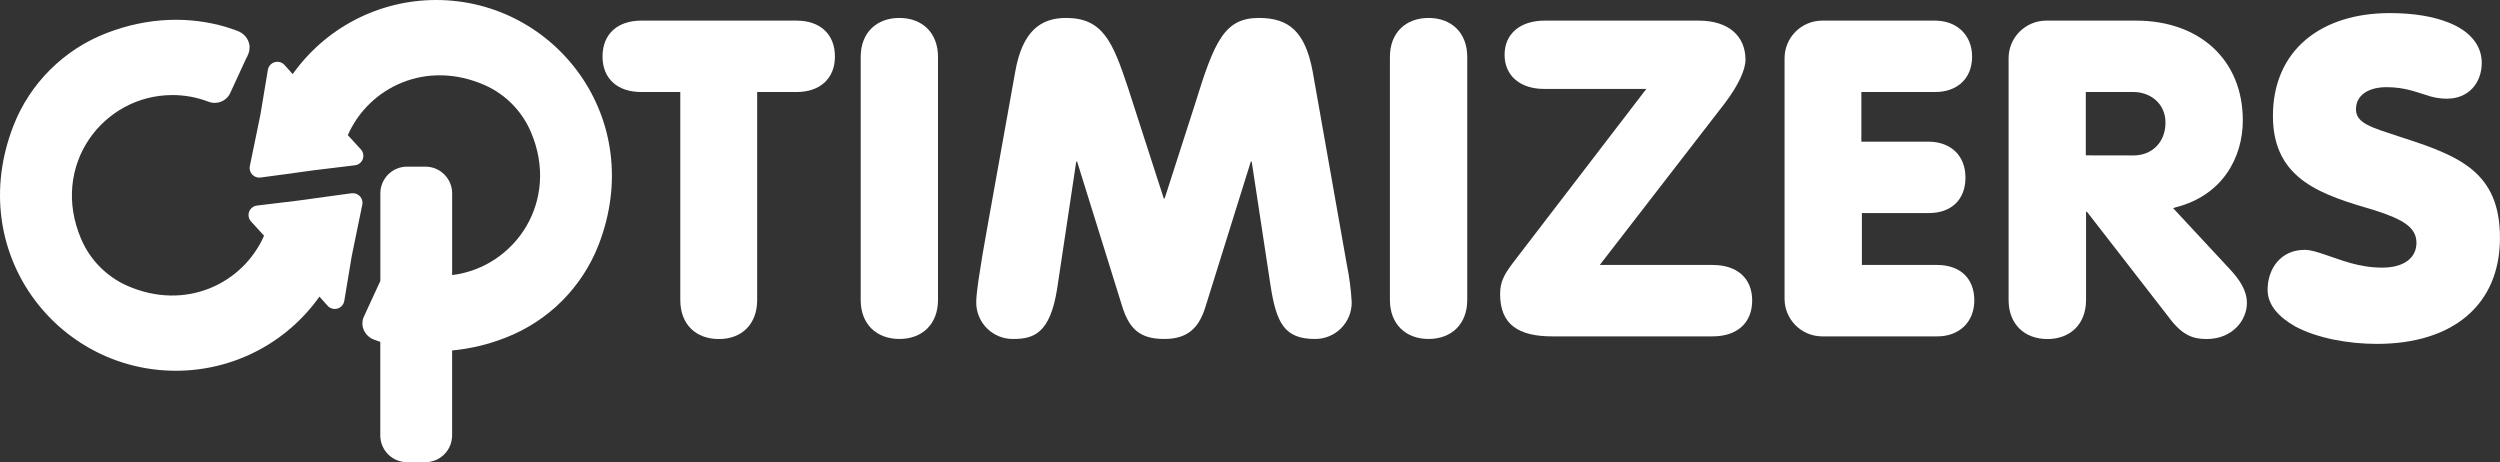 <svg width="119" height="22" viewBox="0 0 119 22" fill="none" xmlns="http://www.w3.org/2000/svg">
<rect x="0" y="0" width="119" height="22" fill="#333333" stroke="none"/>
<path d="M32.382 14.28V4.38H30.521C29.399 4.38 28.68 3.747 28.68 2.692C28.68 1.616 29.399 0.982 30.521 0.982H37.924C39.024 0.982 39.743 1.616 39.743 2.692C39.743 3.747 39.018 4.38 37.924 4.38H36.041V14.28C36.041 15.44 35.301 16.138 34.222 16.138C33.121 16.138 32.382 15.44 32.382 14.28Z" fill="white"/>
<path d="M40.969 14.278V2.711C40.969 1.549 41.73 0.854 42.81 0.854C43.889 0.854 44.649 1.549 44.649 2.711V14.278C44.649 15.438 43.888 16.135 42.81 16.135C41.731 16.135 40.969 15.438 40.969 14.278Z" fill="white"/>
<path d="M46.469 14.383C46.469 14.045 46.575 13.116 47.061 10.457L48.33 3.386C48.669 1.507 49.515 0.854 50.742 0.854C52.498 0.854 52.964 1.993 53.683 4.146L55.395 9.444H55.438L56.898 4.906C57.807 1.951 58.294 0.854 59.92 0.854C61.338 0.854 62.12 1.487 62.48 3.386L64.108 12.589C64.229 13.181 64.307 13.78 64.341 14.383C64.344 14.614 64.3 14.843 64.213 15.056C64.125 15.27 63.996 15.464 63.832 15.627C63.669 15.791 63.474 15.92 63.26 16.007C63.046 16.094 62.816 16.138 62.585 16.135C61.126 16.135 60.745 15.354 60.47 13.539L59.581 7.692H59.539L57.363 14.658C57.045 15.649 56.495 16.135 55.417 16.135C54.253 16.135 53.745 15.653 53.407 14.552L51.271 7.692H51.229L50.319 13.75C49.98 15.882 49.198 16.135 48.225 16.135C47.994 16.138 47.764 16.094 47.55 16.007C47.336 15.92 47.141 15.791 46.978 15.627C46.814 15.464 46.685 15.27 46.598 15.056C46.51 14.843 46.466 14.614 46.469 14.383Z" fill="white"/>
<path d="M66.16 14.278V2.711C66.16 1.549 66.922 0.854 68 0.854C69.078 0.854 69.841 1.549 69.841 2.711V14.278C69.841 15.438 69.079 16.135 68 16.135C66.921 16.135 66.16 15.438 66.16 14.278Z" fill="white"/>
<path d="M71.406 14.005C71.406 13.456 71.554 13.119 72.019 12.507L78.365 4.233H73.5C72.358 4.233 71.618 3.6 71.618 2.607C71.618 1.614 72.358 0.982 73.522 0.982H80.864C82.281 0.982 83.085 1.721 83.085 2.84C83.085 3.322 82.747 4.064 82.09 4.929L76.149 12.612H81.522C82.685 12.612 83.404 13.245 83.404 14.301C83.404 15.378 82.679 16.011 81.522 16.011H73.881C72.273 16.011 71.406 15.44 71.406 14.005Z" fill="white"/>
<path d="M84.945 14.216V2.776C84.944 2.303 85.13 1.849 85.463 1.513C85.796 1.177 86.249 0.986 86.722 0.982H92.116C93.131 0.982 93.872 1.658 93.872 2.692C93.872 3.769 93.131 4.38 92.116 4.38H88.601V6.744H91.795C92.831 6.744 93.556 7.382 93.556 8.454C93.556 9.51 92.88 10.143 91.801 10.143H88.626V12.612H92.2C93.28 12.612 93.977 13.225 93.977 14.301C93.977 15.335 93.252 16.011 92.222 16.011H86.722C86.248 16.007 85.796 15.816 85.463 15.479C85.13 15.143 84.944 14.689 84.945 14.216Z" fill="white"/>
<path d="M95.609 14.28V2.776C95.608 2.303 95.794 1.849 96.127 1.513C96.46 1.177 96.913 0.986 97.386 0.982H101.681C104.663 0.982 106.758 2.818 106.758 5.731C106.758 7.484 105.805 9.299 103.563 9.868L103.442 9.91L106.171 12.845C106.595 13.309 106.953 13.816 106.953 14.427C106.953 15.229 106.277 16.138 105.029 16.138C104.373 16.138 103.865 15.947 103.252 15.124L99.338 10.079H99.296V14.28C99.296 15.44 98.535 16.138 97.456 16.138C96.378 16.138 95.609 15.44 95.609 14.28ZM101.554 7.399C102.442 7.399 103.077 6.766 103.077 5.837C103.077 4.908 102.336 4.38 101.554 4.38H99.284V7.395L101.554 7.399Z" fill="white"/>
<path d="M109.267 15.547C108.485 15.103 107.938 14.534 107.938 13.794C107.938 12.781 108.572 11.894 109.693 11.894C110.011 11.894 110.307 12.001 110.687 12.127C111.407 12.359 112.253 12.739 113.395 12.739C114.431 12.739 115.023 12.274 115.023 11.557C115.023 10.819 114.368 10.439 113.057 10.017C110.623 9.293 108.191 8.623 108.191 5.52C108.191 2.396 110.476 0.623 113.752 0.623C114.916 0.623 115.867 0.792 116.586 1.087C117.581 1.489 118.131 2.164 118.131 2.987C118.131 3.98 117.475 4.697 116.481 4.697C116.216 4.698 115.953 4.662 115.698 4.591C115.105 4.422 114.535 4.149 113.604 4.149C112.736 4.149 112.144 4.529 112.144 5.204C112.144 5.879 112.905 6.069 114.239 6.513C117.073 7.42 118.998 8.18 118.998 11.325C118.998 14.512 116.755 16.369 113.139 16.369C111.763 16.369 110.304 16.095 109.267 15.547Z" fill="white"/>
<path d="M10.75 1.283L11.562 1.569C11.297 1.459 11.026 1.364 10.75 1.283Z" fill="white"/>
<path d="M17.246 9.74L16.742 12.192L16.387 14.326C16.372 14.41 16.334 14.489 16.277 14.553C16.22 14.617 16.145 14.664 16.063 14.688C15.98 14.712 15.893 14.712 15.81 14.688C15.727 14.665 15.653 14.619 15.595 14.555L15.205 14.12C14.432 15.211 13.408 16.101 12.219 16.715C11.03 17.329 9.71 17.648 8.372 17.648C2.681 17.648 -1.685 11.979 0.636 5.994C1.026 4.989 1.623 4.077 2.388 3.316C3.152 2.555 4.068 1.961 5.075 1.573C7.069 0.804 9.027 0.775 10.756 1.283L11.309 1.478C11.463 1.53 11.599 1.626 11.7 1.753C11.801 1.88 11.864 2.034 11.879 2.196C11.879 2.217 11.879 2.24 11.879 2.262C11.879 2.31 11.876 2.357 11.868 2.404C11.861 2.454 11.846 2.503 11.824 2.548L11.714 2.789L10.958 4.429C10.87 4.617 10.714 4.763 10.521 4.84C10.329 4.916 10.114 4.916 9.921 4.841C9.374 4.631 8.792 4.524 8.206 4.525C4.894 4.525 2.368 7.884 3.863 11.377C4.284 12.364 5.062 13.156 6.042 13.596C8.842 14.834 11.57 13.492 12.569 11.22L11.951 10.544C11.894 10.483 11.855 10.407 11.839 10.324C11.822 10.242 11.829 10.157 11.859 10.078C11.888 9.999 11.938 9.93 12.005 9.879C12.071 9.827 12.15 9.794 12.233 9.785L12.959 9.697L14.168 9.551L15.827 9.322L16.724 9.201H16.73C16.802 9.19 16.876 9.197 16.945 9.221C17.015 9.245 17.077 9.285 17.128 9.337C17.178 9.39 17.215 9.454 17.236 9.524C17.257 9.594 17.26 9.668 17.246 9.74Z" fill="white"/>
<path d="M28.492 11.659C28.101 12.663 27.503 13.575 26.739 14.337C25.974 15.098 25.058 15.691 24.051 16.079C23.239 16.398 22.387 16.601 21.52 16.682V20.732C21.518 21.068 21.384 21.39 21.146 21.628C20.908 21.865 20.586 21.999 20.249 22H19.373C19.036 21.999 18.713 21.865 18.476 21.628C18.238 21.39 18.103 21.068 18.102 20.732V16.273L17.822 16.174C17.668 16.122 17.532 16.027 17.431 15.899C17.329 15.772 17.267 15.618 17.251 15.457C17.251 15.435 17.251 15.412 17.251 15.389C17.251 15.342 17.255 15.295 17.262 15.248C17.27 15.198 17.285 15.15 17.307 15.104L17.417 14.863L18.105 13.371V9.199C18.106 8.863 18.24 8.541 18.478 8.304C18.716 8.066 19.038 7.933 19.375 7.932H20.252C20.588 7.933 20.911 8.066 21.149 8.304C21.387 8.541 21.521 8.863 21.522 9.199V13.094C24.53 12.72 26.671 9.559 25.269 6.279C24.847 5.29 24.067 4.496 23.084 4.056C20.284 2.818 17.556 4.16 16.556 6.432L17.175 7.108C17.232 7.169 17.271 7.246 17.287 7.328C17.303 7.41 17.297 7.496 17.267 7.574C17.238 7.653 17.188 7.722 17.121 7.774C17.055 7.826 16.976 7.858 16.892 7.868L16.167 7.956L14.958 8.102L13.293 8.331L12.396 8.451C12.324 8.46 12.251 8.452 12.183 8.427C12.115 8.402 12.054 8.361 12.005 8.308C11.955 8.255 11.919 8.191 11.9 8.121C11.88 8.052 11.877 7.978 11.892 7.907L12.396 5.455L12.751 3.322C12.766 3.237 12.804 3.158 12.861 3.094C12.918 3.03 12.993 2.984 13.075 2.96C13.158 2.936 13.245 2.936 13.328 2.959C13.411 2.983 13.485 3.029 13.543 3.093L13.933 3.528C14.706 2.437 15.73 1.547 16.919 0.933C18.108 0.319 19.428 -0.001 20.766 2.39933e-06C26.446 0.005 30.812 5.672 28.492 11.659Z" fill="white"/>
<path d="M11.844 2.492C11.816 2.597 11.77 2.696 11.707 2.785L11.844 2.492Z" fill="white"/>
</svg>
